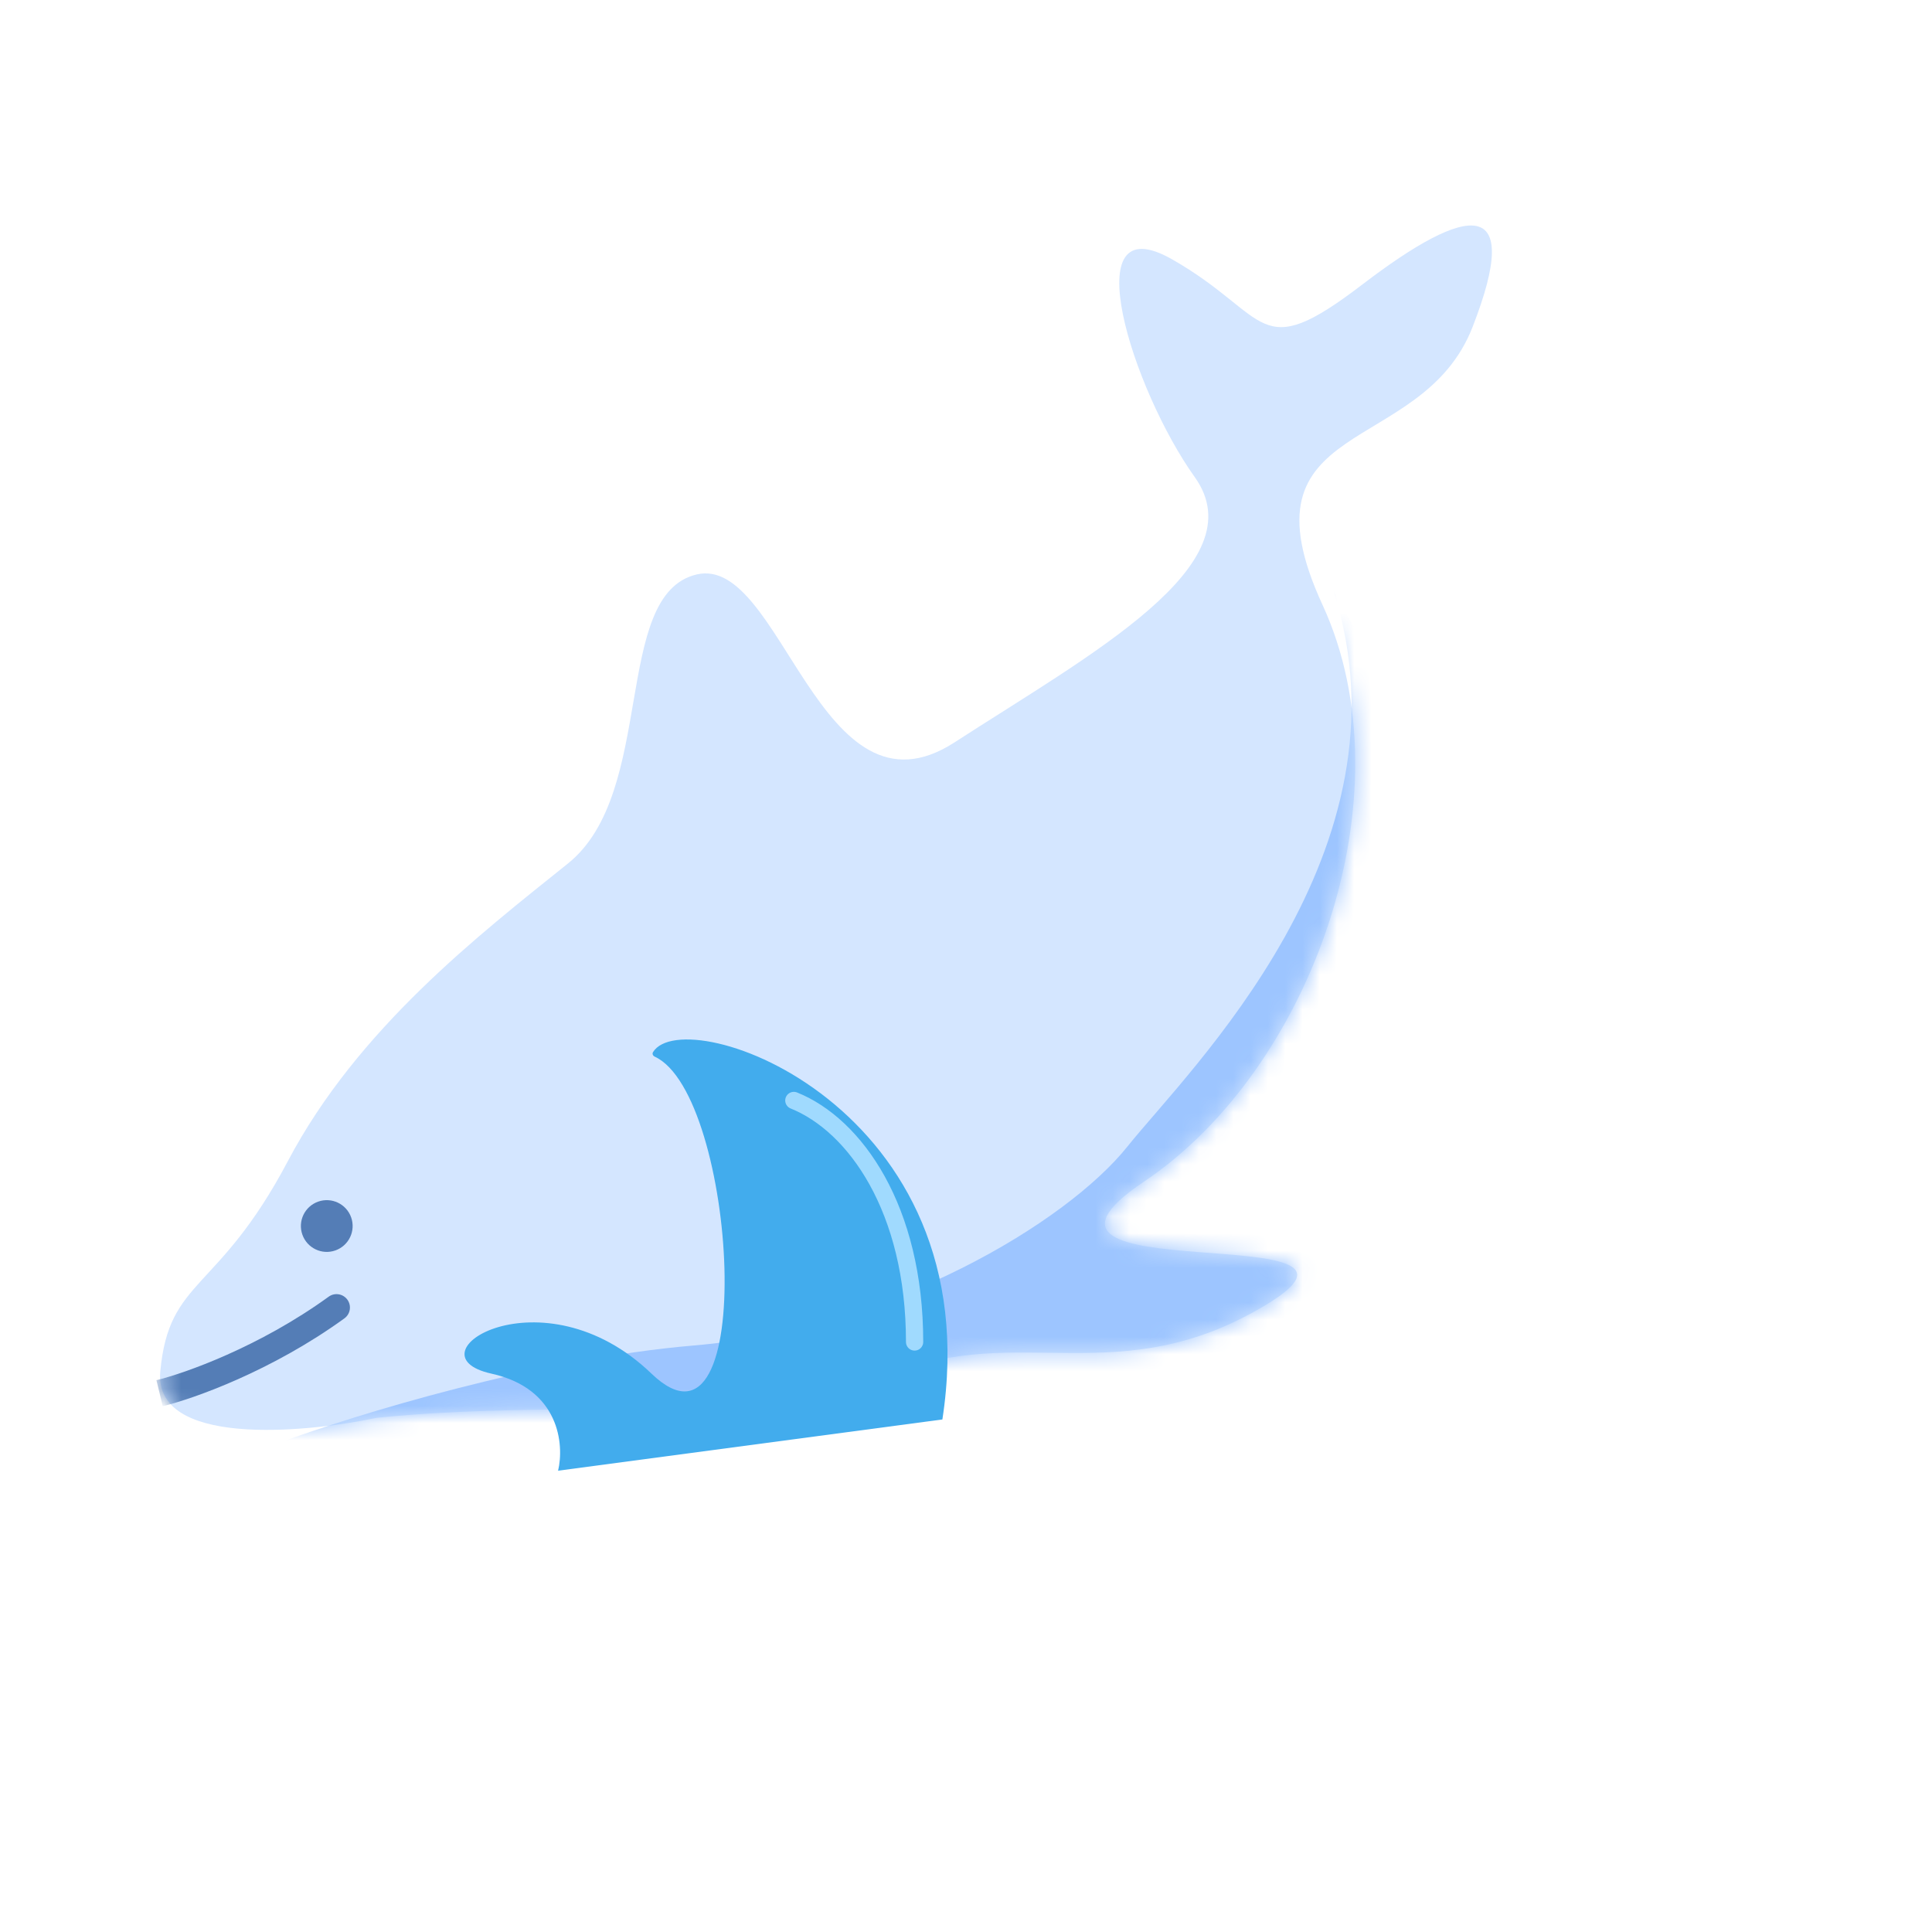 <svg width="112" height="111" viewBox="0 0 112 111" fill="none" xmlns="http://www.w3.org/2000/svg">
<path d="M9.293 79.498C8.889 83.851 17.493 83.107 21.846 82.191C33.309 81.037 44.266 82.712 51.664 79.67C59.063 76.627 64.942 80.766 73.428 75.62C81.914 70.474 56.595 75.029 66.313 68.505C76.031 61.982 81.753 46.096 76.668 35.065C71.582 24.033 82.394 26.579 85.364 18.963C88.334 11.347 85.142 11.78 78.978 16.492C72.814 21.204 73.682 18.303 67.949 15.034C62.215 11.766 65.632 22.578 69.262 27.66C72.893 32.74 63.174 37.958 55.342 43.032C47.509 48.106 45.322 32.143 40.39 33.301C35.457 34.458 38.076 45.924 32.927 50.056C27.778 54.188 20.744 59.625 16.686 67.314C12.628 75.002 9.797 74.057 9.293 79.498Z" fill="#D4E6FF"/>
<mask id="mask0_91_5613" style="mask-type:alpha" maskUnits="userSpaceOnUse" x="9" y="13" width="78" height="70">
<path d="M9.293 79.498C8.889 83.851 17.493 83.107 21.846 82.191C33.309 81.037 44.266 82.712 51.664 79.67C59.063 76.627 64.942 80.766 73.428 75.62C81.914 70.474 56.595 75.029 66.313 68.505C76.031 61.982 81.753 46.096 76.668 35.065C71.582 24.033 82.394 26.579 85.364 18.963C88.334 11.347 85.142 11.78 78.978 16.492C72.814 21.204 73.682 18.303 67.949 15.034C62.215 11.766 65.632 22.578 69.262 27.66C72.893 32.74 63.174 37.958 55.342 43.032C47.509 48.106 45.322 32.143 40.39 33.301C35.457 34.458 38.076 45.924 32.927 50.056C27.778 54.188 20.744 59.625 16.686 67.314C12.628 75.002 9.797 74.057 9.293 79.498Z" fill="#87B1ED"/>
</mask>
<g mask="url(#mask0_91_5613)">
<path d="M19.054 75.17C19.401 74.919 19.886 74.996 20.138 75.343C20.39 75.69 20.313 76.175 19.966 76.427L19.054 75.17ZM9.067 80.011C10.69 79.619 15.033 78.085 19.054 75.17L19.966 76.427C15.759 79.476 11.224 81.086 9.434 81.519L9.067 80.011Z" fill="#547DB6"/>
<path d="M40.222 77.999C31.111 78.771 20.492 82.05 16.322 83.594L22.156 89.428C38.895 88.882 72.496 87.778 72.985 87.726C73.474 87.674 84.925 67.598 90.59 57.566L77.311 34.274C82.121 49.294 68.888 62.045 65.363 66.46C61.837 70.876 51.61 77.034 40.222 77.999Z" fill="#9DC5FF"/>
</g>
<circle cx="18.943" cy="71.074" r="0.776" transform="rotate(-19.442 18.943 71.074)" fill="#547DB6" stroke="#547DB6" stroke-width="1.448"/>
<path d="M28.485 79.63C32.446 80.506 32.714 83.748 32.353 85.259L54.631 82.288C57.424 64.122 39.693 57.97 37.855 60.995C37.797 61.09 37.851 61.206 37.952 61.253C42.721 63.443 44.03 85.651 37.767 79.63C31.424 73.532 23.534 78.535 28.485 79.63Z" fill="#42ACED"/>
<path d="M46.02 63.795C49.571 65.222 53.02 70.085 53.02 77.795" stroke="#A0DAFE" stroke-linecap="round"/>
</svg>

